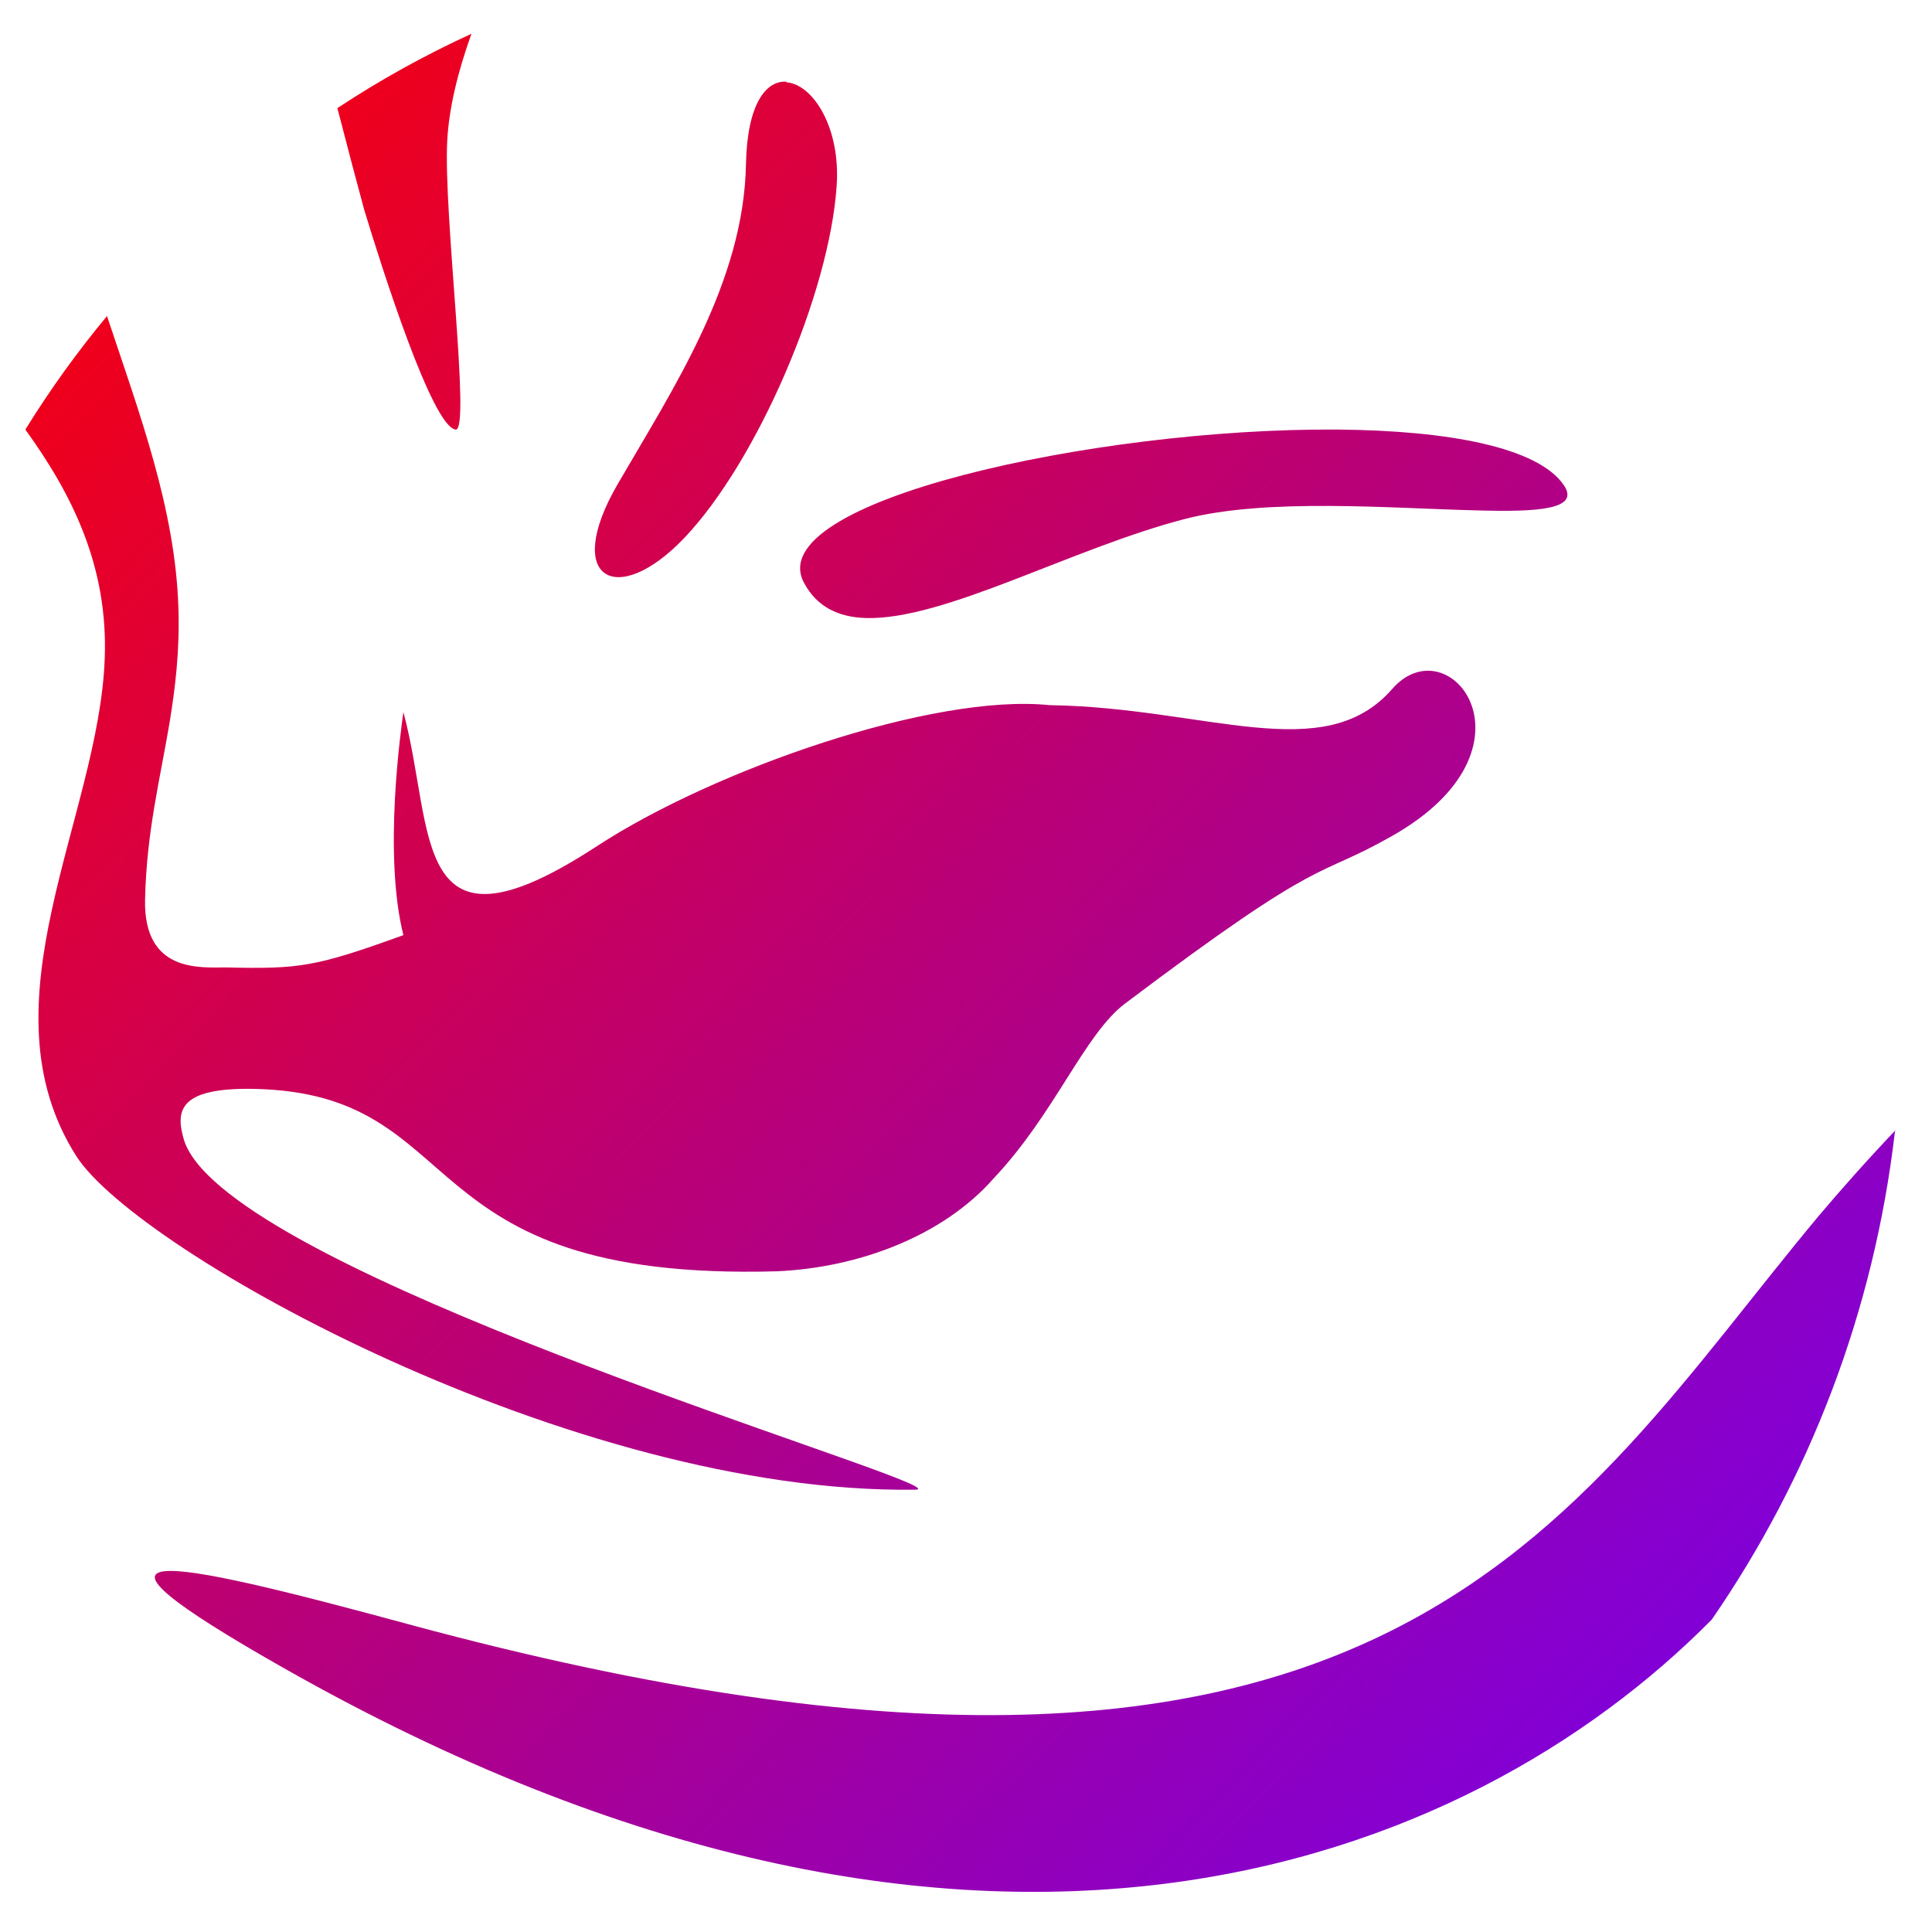 <svg xmlns="http://www.w3.org/2000/svg" xmlns:xlink="http://www.w3.org/1999/xlink" width="64" height="64" viewBox="0 0 64 64" version="1.1"><defs><linearGradient id="linear0" x1="0%" x2="100%" y1="0%" y2="100%"><stop offset="0%" style="stop-color:#ff0000; stop-opacity:1"/><stop offset="100%" style="stop-color:#6a00ff; stop-opacity:1"/></linearGradient></defs><g id="surface1"><path style=" stroke:none;fill-rule:nonzero;fill:url(#linear0);" d="M 15.613 1.121 C 14.07 1.828 12.582 2.652 11.176 3.582 C 11.496 4.82 11.836 6.109 12.066 6.953 C 12.641 8.844 14.316 14.141 15.094 14.23 C 15.605 14.293 14.68 7.047 14.816 4.648 C 14.875 3.562 15.176 2.344 15.617 1.121 Z M 26.051 2.707 C 25.379 2.66 24.75 3.438 24.711 5.441 C 24.641 9.336 22.316 12.844 20.465 16.031 C 18.625 19.195 20.434 20.168 22.672 17.816 C 25.082 15.285 27.477 9.715 27.715 6.16 C 27.852 4.207 26.914 2.785 26.051 2.727 Z M 3.562 10.449 C 2.57 11.641 1.66 12.902 0.84 14.23 C 2.383 16.367 3.586 18.75 3.469 21.816 C 3.281 27.066 -0.691 33.234 2.527 38.297 C 4.555 41.473 18.992 49.504 30.312 49.348 C 30.52 49.348 30.402 49.258 30.047 49.105 C 27.094 47.82 7.262 41.777 6.086 37.734 C 5.82 36.805 5.91 36.027 8.395 36.07 C 15.703 36.211 13.32 42.465 25.742 42.113 C 28.461 41.992 31.254 40.938 32.93 39.02 C 34.945 36.883 35.926 34.258 37.266 33.246 C 44 28.168 43.516 29.172 46.117 27.691 C 51.234 24.793 48.012 20.656 46.117 22.824 C 43.852 25.418 39.973 23.438 34.77 23.359 C 30.914 22.961 23.652 25.496 19.773 28.031 C 13.555 32.094 14.422 27.516 13.363 23.59 C 13.289 24.125 12.688 28.293 13.363 30.977 C 10.453 32.031 9.922 32.105 7.484 32.047 C 6.633 32.047 4.762 32.227 4.805 29.816 C 4.852 27.559 5.305 25.805 5.617 23.941 C 5.805 22.785 5.957 21.562 5.91 20.141 C 5.809 16.848 4.613 13.684 3.543 10.465 Z M 44.277 14.23 C 36.285 14.172 25.168 16.613 26.637 19.312 C 27.062 20.105 27.773 20.445 28.684 20.473 C 31.285 20.547 35.52 18.156 39.254 17.191 C 41.973 16.488 46.086 16.84 48.883 16.906 C 50.984 16.969 52.336 16.871 51.809 16.078 C 50.949 14.809 47.957 14.262 44.324 14.23 Z M 62.801 37.43 C 61.84 38.438 60.938 39.461 60.242 40.285 C 51.867 50.324 45.984 62.562 13.645 53.836 C 5.117 51.516 1.766 50.922 9.367 55.238 C 32.301 68.273 48.617 61.828 56.703 53.652 C 59.938 48.965 62.082 43.441 62.773 37.477 Z M 62.801 37.43 "/></g></svg>
